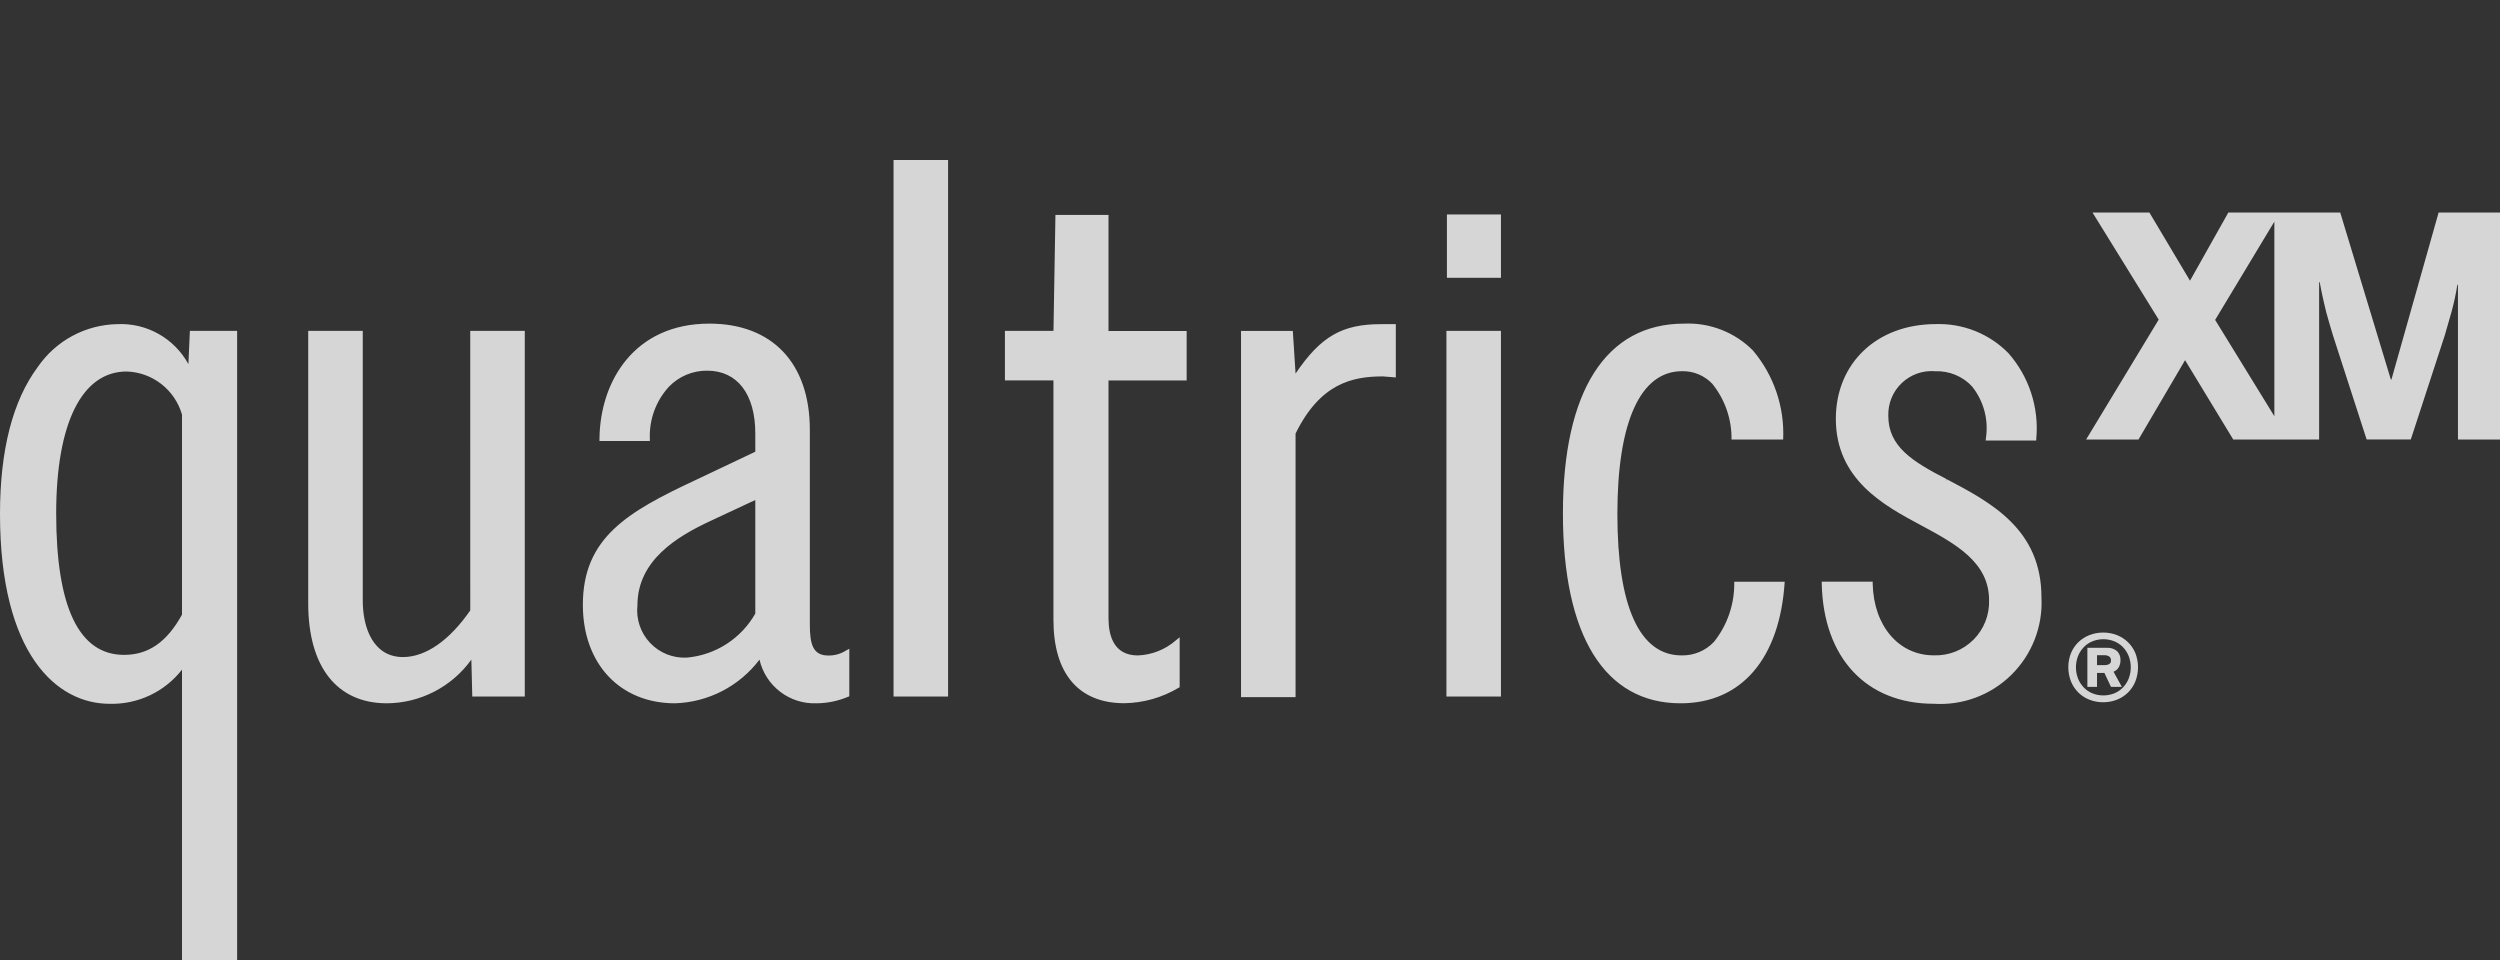 <svg width="125" height="48" viewBox="0 0 125 48" fill="none" xmlns="http://www.w3.org/2000/svg">
<rect x="0" y="0" width="125" height="48" fill="#333333" stroke="none"/>
<g opacity="0.8" clip-path="url(#clip0_15241_38354)">
<path d="M41.414 32.776C40.646 32.776 40.492 32.21 40.492 31.231V21.492C40.492 18.163 38.615 16.181 35.467 16.181C31.711 16.181 30.004 19.07 29.974 21.932V22.05H32.492V21.931C32.456 20.97 32.802 20.033 33.455 19.326C33.703 19.072 33.999 18.87 34.328 18.734C34.655 18.598 35.008 18.529 35.363 18.534C36.867 18.534 37.765 19.707 37.765 21.673V22.586L34.768 24.008C31.37 25.597 29.143 26.89 29.143 30.243C29.143 33.187 30.995 35.165 33.752 35.165C34.574 35.139 35.38 34.929 36.111 34.552C36.841 34.174 37.478 33.638 37.975 32.982C38.122 33.624 38.49 34.193 39.014 34.592C39.538 34.991 40.185 35.193 40.842 35.165C41.375 35.159 41.902 35.05 42.393 34.844L42.465 34.815V32.437L42.294 32.531C42.031 32.697 41.725 32.782 41.414 32.776ZM37.765 25V30.679C37.416 31.294 36.923 31.816 36.328 32.199C35.734 32.582 35.056 32.816 34.351 32.88C34.009 32.899 33.667 32.843 33.349 32.717C33.031 32.591 32.744 32.397 32.508 32.148C32.272 31.9 32.093 31.604 31.983 31.279C31.873 30.955 31.835 30.611 31.871 30.27C31.871 28.026 33.834 26.83 35.541 26.039L37.765 25ZM55.425 10.748H52.772L52.674 16.545H50.246V19.02H52.672V30.993C52.672 33.681 53.931 35.161 56.217 35.161C57.171 35.146 58.103 34.881 58.923 34.393L58.983 34.36V31.864L58.792 32.019C58.263 32.48 57.593 32.745 56.892 32.772C55.679 32.772 55.425 31.762 55.425 30.915V19.024H59.333V16.549H55.425V10.748ZM23.513 30.519C22.475 32.024 21.281 32.853 20.15 32.853C18.666 32.853 18.138 31.398 18.138 30.037V16.544H15.411V30.165C15.411 33.342 16.845 35.165 19.345 35.165C20.171 35.159 20.985 34.959 21.718 34.579C22.452 34.2 23.086 33.652 23.568 32.981L23.614 34.827H26.239V16.544H23.512L23.513 30.519ZM9.42 18.205C8.715 16.914 7.335 16.138 5.866 16.207C5.082 16.221 4.313 16.422 3.623 16.793C2.932 17.165 2.34 17.695 1.895 18.341C0.638 20.025 0 22.5 0 25.698C0 32.697 2.829 35.19 5.476 35.19C6.886 35.229 8.231 34.595 9.1 33.483V48H11.856V16.544H9.494L9.42 18.205ZM9.1 20.731V30.733C8.342 32.105 7.421 32.744 6.204 32.744C3.951 32.744 2.809 30.364 2.809 25.672C2.809 21.162 4.094 18.575 6.334 18.575C7.626 18.616 8.744 19.488 9.1 20.731ZM44.677 8H47.404V34.827H44.677V8ZM72.321 16.545H75.047V34.827H72.321V16.545ZM72.346 10.724H75.047V13.889H72.346V10.724ZM64.778 18.679L64.641 16.546H62.051V34.855H64.778V21.676C66.014 19.168 67.612 18.821 69.145 18.82L69.791 18.872V16.208H69.051C67.109 16.207 66.04 16.814 64.778 18.679ZM97.353 23.968L97.283 24.064L97.338 23.96C95.626 23.077 94.415 22.332 94.415 20.792C94.396 20.173 94.641 19.576 95.09 19.15C95.312 18.939 95.576 18.778 95.864 18.676C96.153 18.575 96.46 18.536 96.765 18.562C97.107 18.549 97.448 18.61 97.764 18.74C98.08 18.87 98.365 19.067 98.599 19.317C98.887 19.676 99.097 20.09 99.218 20.534C99.338 20.978 99.365 21.442 99.297 21.897L99.285 22.025H101.81L101.816 21.914C101.954 20.363 101.448 18.824 100.419 17.656C99.948 17.177 99.382 16.8 98.757 16.55C98.133 16.301 97.464 16.183 96.792 16.205C93.848 16.205 91.792 18.154 91.792 20.944C91.792 23.984 94.23 25.288 96.009 26.241C97.788 27.193 99.454 28.111 99.454 30.008C99.466 30.374 99.403 30.739 99.268 31.079C99.133 31.42 98.93 31.73 98.67 31.989C98.411 32.247 98.101 32.45 97.76 32.584C97.419 32.718 97.054 32.78 96.687 32.767C94.942 32.767 93.686 31.3 93.635 29.199V29.085H91.088V29.204C91.174 32.895 93.315 35.188 96.685 35.188C98.127 35.282 99.541 34.756 100.57 33.741C101.6 32.726 102.147 31.32 102.073 29.877C102.075 26.467 99.566 25.137 97.353 23.968ZM86.712 29.088C86.737 30.178 86.378 31.242 85.698 32.094C85.49 32.314 85.239 32.488 84.959 32.604C84.68 32.721 84.379 32.777 84.076 32.77C81.978 32.77 80.869 30.324 80.869 25.699C80.869 21.096 82.017 18.56 84.102 18.56C84.384 18.553 84.663 18.606 84.924 18.714C85.184 18.822 85.419 18.983 85.613 19.187C86.25 19.976 86.591 20.963 86.576 21.977H89.158C89.234 20.353 88.693 18.761 87.644 17.52C87.196 17.07 86.659 16.719 86.067 16.488C85.475 16.257 84.841 16.153 84.206 16.181C80.295 16.181 78.146 19.552 78.146 25.673C78.146 31.795 80.236 35.165 84.029 35.165C87.084 35.165 88.995 32.91 89.235 29.088H86.712ZM105.939 33.361C105.997 33.253 106.027 33.132 106.024 33.009C106.034 32.841 105.972 32.676 105.854 32.556C105.711 32.437 105.527 32.378 105.341 32.391H104.369V34.343H104.851V33.646H105.22L105.549 34.343H106.093L105.676 33.586C105.787 33.544 105.88 33.465 105.939 33.361ZM105.457 33.207C105.374 33.245 105.283 33.262 105.192 33.257H104.851V32.76H105.192C105.284 32.754 105.376 32.775 105.457 32.821C105.488 32.843 105.513 32.874 105.529 32.909C105.545 32.944 105.552 32.983 105.548 33.021C105.556 33.096 105.521 33.168 105.457 33.207Z" fill="white"/>
<path d="M106.768 32.655C106.683 32.451 106.557 32.264 106.398 32.109C106.24 31.954 106.052 31.835 105.846 31.754C105.404 31.585 104.914 31.585 104.472 31.754C104.266 31.835 104.078 31.956 103.918 32.109C103.759 32.264 103.635 32.451 103.549 32.655C103.371 33.111 103.371 33.617 103.549 34.073C103.634 34.281 103.759 34.469 103.918 34.627C104.077 34.783 104.265 34.905 104.472 34.986C104.914 35.155 105.404 35.155 105.846 34.986C106.053 34.904 106.24 34.782 106.398 34.627C106.556 34.472 106.683 34.281 106.768 34.073C106.946 33.617 106.946 33.111 106.768 32.655ZM106.432 33.936C106.364 34.102 106.265 34.254 106.14 34.382C106.017 34.508 105.868 34.607 105.704 34.671C105.359 34.805 104.976 34.805 104.632 34.671C104.468 34.606 104.319 34.508 104.196 34.382C104.071 34.254 103.972 34.102 103.904 33.936C103.761 33.569 103.761 33.163 103.904 32.796C103.971 32.63 104.071 32.478 104.196 32.35C104.319 32.224 104.468 32.125 104.632 32.061C104.976 31.927 105.359 31.927 105.704 32.061C105.868 32.126 106.017 32.224 106.14 32.35C106.263 32.475 106.364 32.63 106.432 32.796C106.575 33.163 106.575 33.569 106.432 33.936Z" fill="white"/>
<path d="M121.93 10.628L119.572 18.975H119.542L117.012 10.628H111.416L109.5 14.035L107.471 10.628H104.626L107.935 15.981L104.305 21.977H106.924L109.253 18.009L111.663 21.977H115.956V14.109H115.986C116.046 14.439 116.103 14.72 116.157 14.955C116.211 15.189 116.262 15.406 116.31 15.606L116.471 16.175L116.647 16.767L118.332 21.974H120.54L122.239 16.767C122.364 16.348 122.48 15.943 122.587 15.554C122.704 15.12 122.798 14.68 122.868 14.236H122.898V21.977H125.308V10.625L121.93 10.628ZM110.757 15.995L113.718 11.081V20.811L110.757 15.995Z" fill="white"/>
</g>
<defs>
<clipPath id="clip0_15241_38354">
<rect width="125" height="48" fill="white"/>
</clipPath>
</defs>
</svg>
